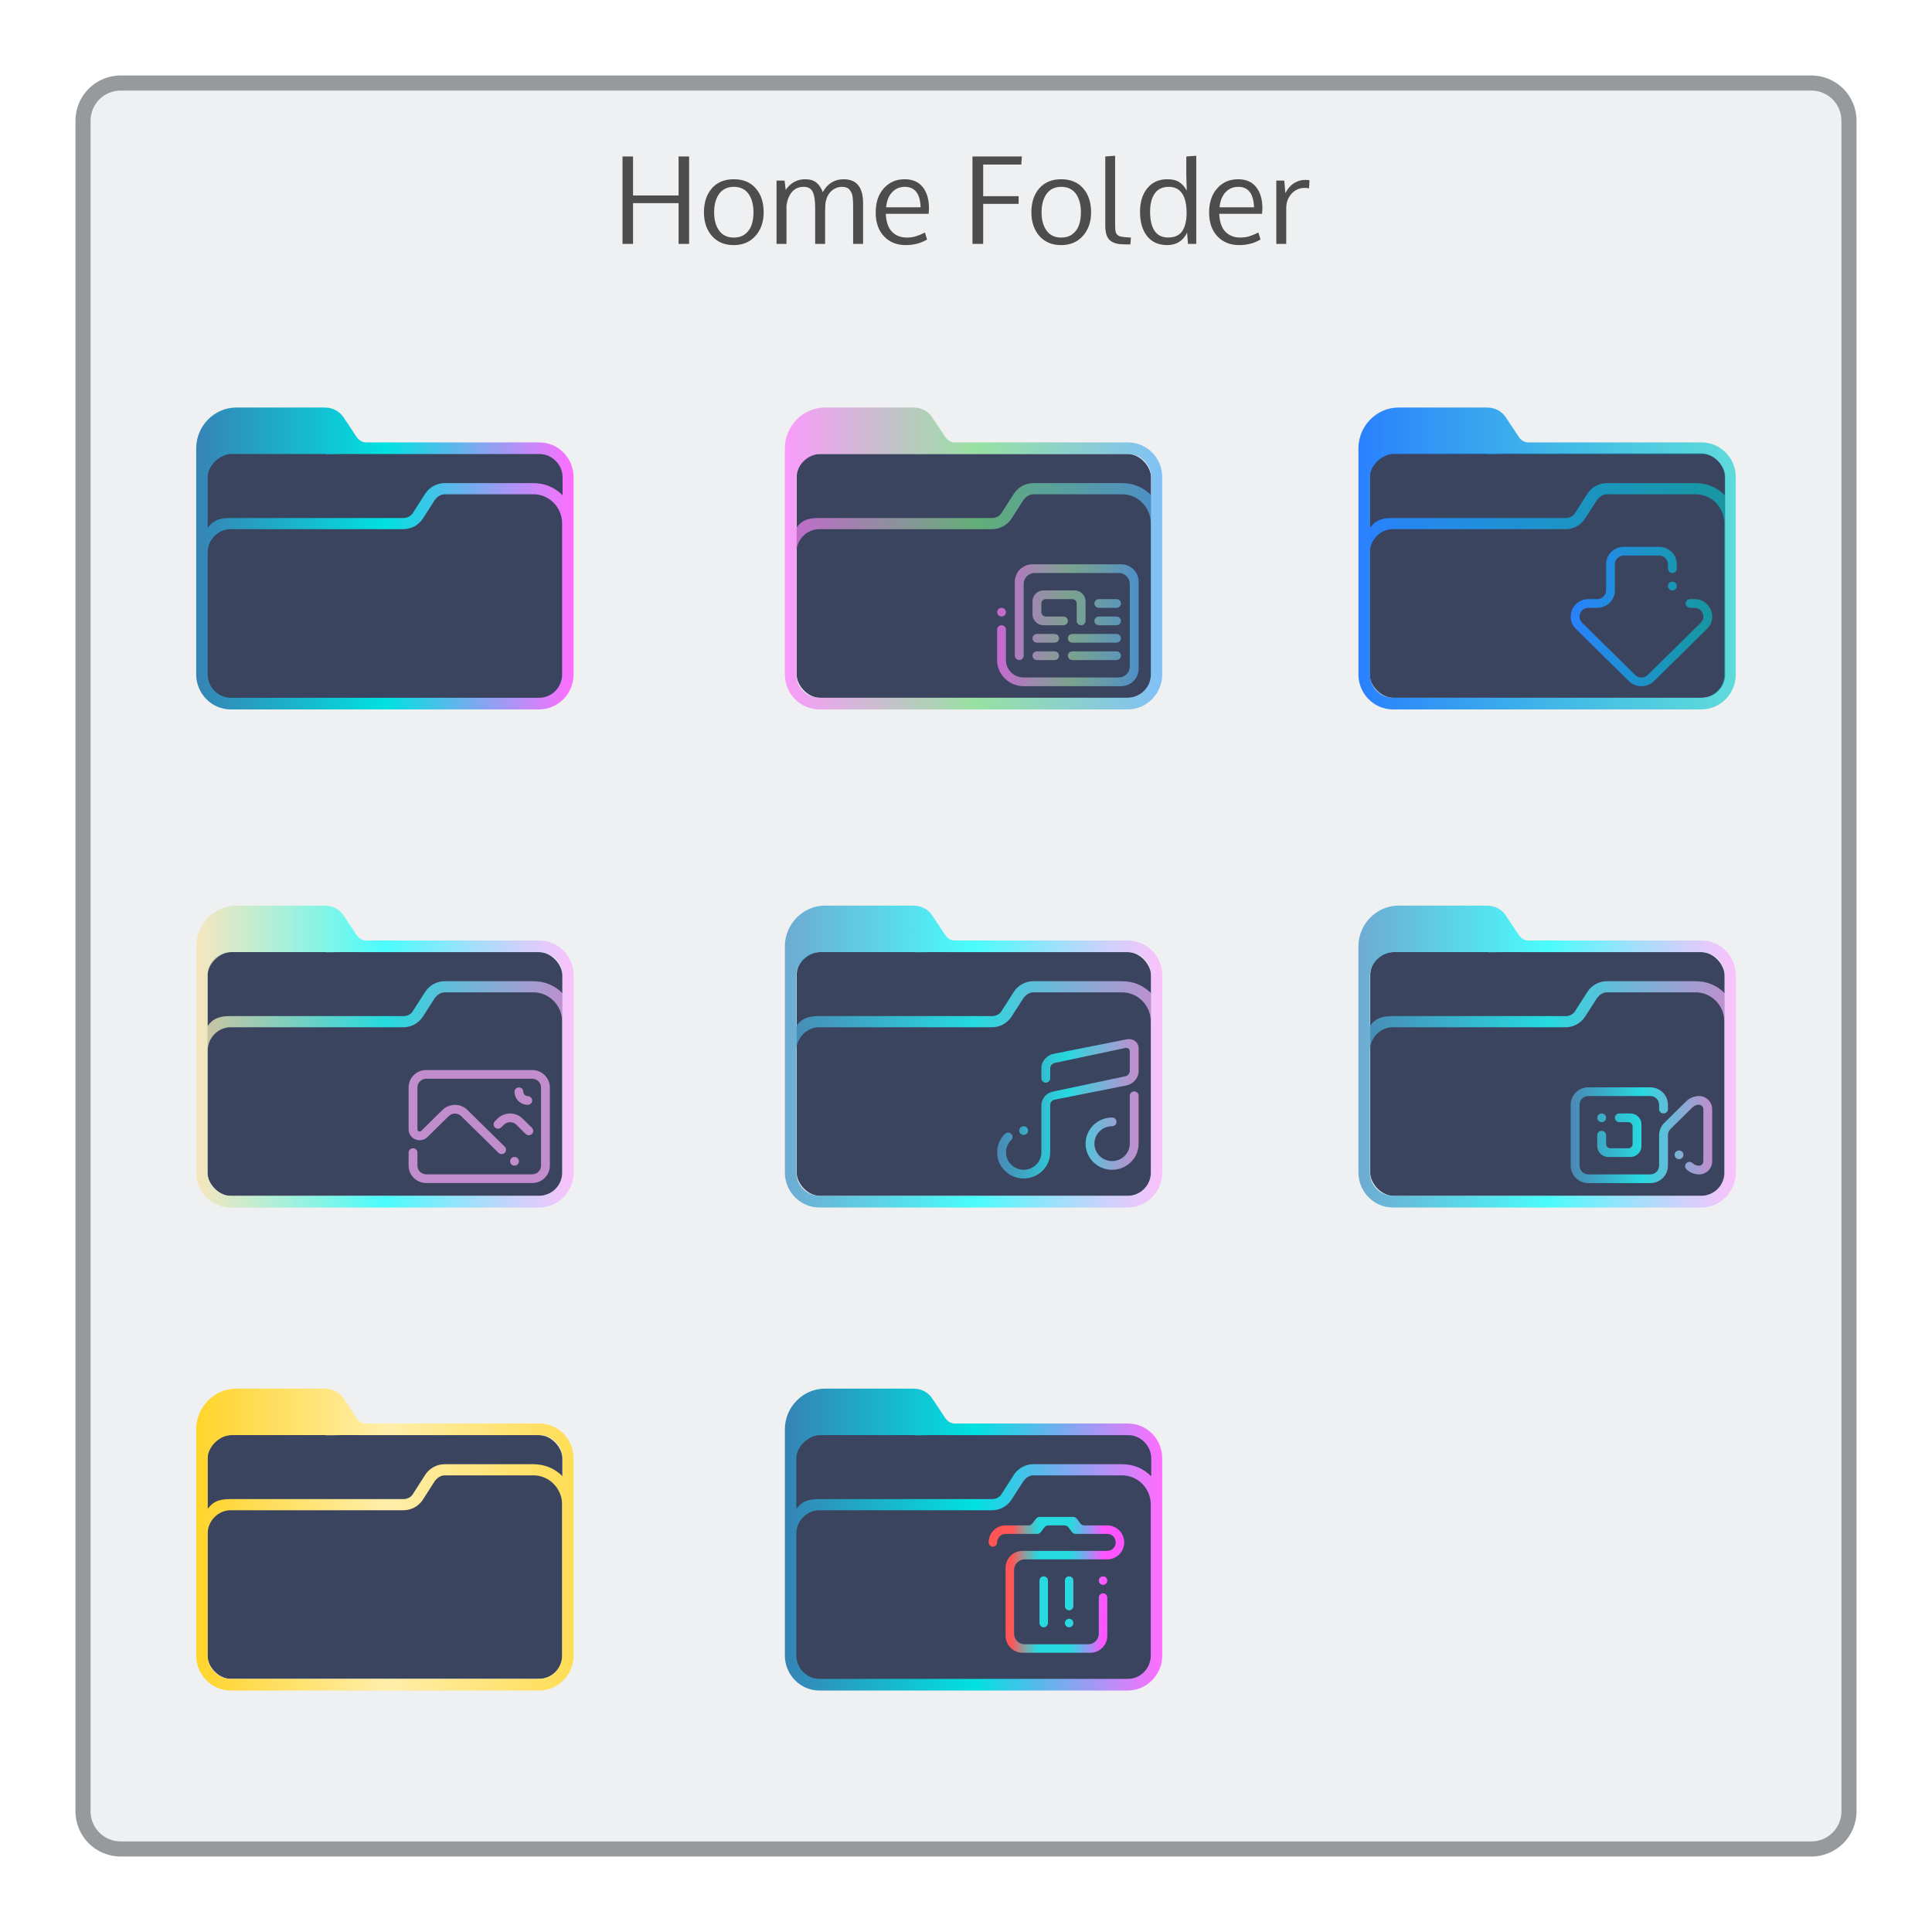 <?xml version="1.0" encoding="UTF-8" standalone="no"?>
<svg
   viewBox="0 0 256 256"
   id="svg2"
   version="1.1"
   inkscape:version="1.2.1 (9c6d41e410, 2022-07-14)"
   sodipodi:docname="org.kde.plasma.folder.svg"
   xmlns:inkscape="http://www.inkscape.org/namespaces/inkscape"
   xmlns:sodipodi="http://sodipodi.sourceforge.net/DTD/sodipodi-0.dtd"
   xmlns:xlink="http://www.w3.org/1999/xlink"
   xmlns="http://www.w3.org/2000/svg"
   xmlns:svg="http://www.w3.org/2000/svg"
   xmlns:rdf="http://www.w3.org/1999/02/22-rdf-syntax-ns#"
   xmlns:cc="http://creativecommons.org/ns#"
   xmlns:dc="http://purl.org/dc/elements/1.1/">
  <sodipodi:namedview
     pagecolor="#ffffff"
     bordercolor="#666666"
     borderopacity="1"
     objecttolerance="10"
     gridtolerance="10"
     guidetolerance="10"
     inkscape:pageopacity="0"
     inkscape:pageshadow="2"
     inkscape:window-width="1920"
     inkscape:window-height="1002"
     id="namedview8"
     showgrid="false"
     inkscape:zoom="1.84375"
     inkscape:cx="133.15254"
     inkscape:cy="151.86441"
     inkscape:window-x="0"
     inkscape:window-y="0"
     inkscape:window-maximized="1"
     inkscape:current-layer="svg2"
     inkscape:pagecheckerboard="0"
     showguides="false"
     inkscape:showpageshadow="2"
     inkscape:deskcolor="#d1d1d1"
     inkscape:lockguides="true" />
  <defs
     id="defs4">
    <style
       id="current-color-scheme"
       type="text/css">
      .ColorScheme-Text {
        color:#4d4d4d;
      }
      .ColorScheme-Background {
        color:#eff0f1;
      }
      .ColorScheme-Highlight {
        color:#3daee9;
      }
      .ColorScheme-ViewText {
        color:#31363b;
      }
      .ColorScheme-ViewBackground {
        color:#fcfcfc;
      }
      .ColorScheme-ViewHover {
        color:#93cee9;
      }
      .ColorScheme-ViewFocus{
        color:#3daee9;
      }
      .ColorScheme-ButtonText {
        color:#31363b;
      }
      .ColorScheme-ButtonBackground {
        color:#eff0f1;
      }
      .ColorScheme-ButtonHover {
        color:#93cee9;
      }
      .ColorScheme-ButtonFocus{
        color:#3daee9;
      }
      </style>
    <linearGradient
       id="linearGradient4172-0">
      <stop
         style="stop-color:#f89406;stop-opacity:1"
         offset="0"
         id="stop4174-4-7" />
      <stop
         style="stop-color:#faa938;stop-opacity:1"
         offset="1"
         id="stop4176-5" />
    </linearGradient>
    <linearGradient
       id="linearGradient4172-8">
      <stop
         style="stop-color:#f2cb40"
         id="stop4174-3" />
      <stop
         offset="1"
         style="stop-color:#f5d76e"
         id="stop4176-9" />
    </linearGradient>
    <linearGradient
       inkscape:collect="always"
       xlink:href="#linearGradient2230"
       id="linearGradient2232"
       x1="384.571"
       y1="515.798"
       x2="448.571"
       y2="515.798"
       gradientUnits="userSpaceOnUse"
       gradientTransform="matrix(0.781,0,0,0.769,-274.446,-322.768)" />
    <linearGradient
       inkscape:collect="always"
       id="linearGradient2230">
      <stop
         style="stop-color:#3683b5;stop-opacity:1"
         offset="0"
         id="stop2226" />
      <stop
         style="stop-color:#00e1e1;stop-opacity:1"
         offset="0.505"
         id="stop2332" />
      <stop
         style="stop-color:#ff6eff;stop-opacity:1"
         offset="1"
         id="stop2228" />
    </linearGradient>
    <linearGradient
       inkscape:collect="always"
       xlink:href="#linearGradient1142"
       id="linearGradient2232-3"
       x1="384.571"
       y1="515.798"
       x2="448.571"
       y2="515.798"
       gradientUnits="userSpaceOnUse"
       gradientTransform="matrix(0.781,0,0,0.769,-196.446,-322.768)" />
    <linearGradient
       inkscape:collect="always"
       id="linearGradient1142">
      <stop
         style="stop-color:#ff78ff;stop-opacity:1"
         offset="0"
         id="stop1136" />
      <stop
         style="stop-color:#74da81;stop-opacity:1"
         offset="0.505"
         id="stop1138" />
      <stop
         style="stop-color:#53adf8;stop-opacity:1"
         offset="1"
         id="stop1140" />
    </linearGradient>
    <linearGradient
       inkscape:collect="always"
       xlink:href="#linearGradient1006"
       id="linearGradient1507"
       gradientUnits="userSpaceOnUse"
       gradientTransform="matrix(0.684,0,0,0.673,-143.207,-267.018)"
       x1="402.771"
       y1="519.798"
       x2="430.2"
       y2="519.798" />
    <linearGradient
       inkscape:collect="always"
       id="linearGradient1006">
      <stop
         style="stop-color:#ff78ff;stop-opacity:1"
         offset="0"
         id="stop1000" />
      <stop
         style="stop-color:#abe9b3;stop-opacity:0.8"
         offset="0.505"
         id="stop1002" />
      <stop
         style="stop-color:#53adf8;stop-opacity:1"
         offset="1"
         id="stop1004" />
    </linearGradient>
    <linearGradient
       inkscape:collect="always"
       xlink:href="#linearGradient1003"
       id="linearGradient2232-35"
       x1="384.571"
       y1="515.798"
       x2="448.571"
       y2="515.798"
       gradientUnits="userSpaceOnUse"
       gradientTransform="matrix(0.781,0,0,0.769,-120.446,-322.768)" />
    <linearGradient
       inkscape:collect="always"
       id="linearGradient1003">
      <stop
         style="stop-color:#2a80ff;stop-opacity:1"
         offset="0"
         id="stop999" />
      <stop
         style="stop-color:#00cccc;stop-opacity:0.6"
         offset="1"
         id="stop1001" />
    </linearGradient>
    <linearGradient
       inkscape:collect="always"
       xlink:href="#linearGradient1003"
       id="linearGradient1090"
       gradientUnits="userSpaceOnUse"
       x1="405.071"
       y1="520.798"
       x2="429.071"
       y2="520.798"
       gradientTransform="matrix(0.781,0,0,0.769,-108.337,-318.921)" />
    <linearGradient
       inkscape:collect="always"
       xlink:href="#linearGradient955"
       id="linearGradient957"
       gradientUnits="userSpaceOnUse"
       x1="384.571"
       y1="515.798"
       x2="448.571"
       y2="515.798"
       gradientTransform="matrix(0.781,0,0,0.769,-274.446,-256.768)" />
    <linearGradient
       inkscape:collect="always"
       id="linearGradient955">
      <stop
         style="stop-color:#fae3b0;stop-opacity:0.8"
         offset="0"
         id="stop949" />
      <stop
         style="stop-color:#20ffff;stop-opacity:0.8"
         offset="0.505"
         id="stop951" />
      <stop
         style="stop-color:#ffaeff;stop-opacity:0.69"
         offset="1"
         id="stop953" />
    </linearGradient>
    <linearGradient
       inkscape:collect="always"
       xlink:href="#linearGradient955"
       id="linearGradient1140"
       gradientUnits="userSpaceOnUse"
       x1="401.866"
       y1="520.798"
       x2="431.462"
       y2="520.798"
       gradientTransform="matrix(0.495,0,0,0.48,-283.991,-301.346)" />
    <linearGradient
       inkscape:collect="always"
       xlink:href="#linearGradient2230-0"
       id="linearGradient2232-6"
       x1="384.571"
       y1="515.798"
       x2="448.571"
       y2="515.798"
       gradientUnits="userSpaceOnUse"
       gradientTransform="matrix(0.781,0,0,0.769,-196.446,-256.768)" />
    <linearGradient
       inkscape:collect="always"
       id="linearGradient2230-0">
      <stop
         style="stop-color:#4e99ca;stop-opacity:0.8"
         offset="0"
         id="stop2226-6" />
      <stop
         style="stop-color:#20ffff;stop-opacity:0.8"
         offset="0.505"
         id="stop2332-2" />
      <stop
         style="stop-color:#ffaeff;stop-opacity:0.69"
         offset="1"
         id="stop2228-6" />
    </linearGradient>
    <linearGradient
       inkscape:collect="always"
       xlink:href="#linearGradient2230-0"
       id="linearGradient1022"
       gradientUnits="userSpaceOnUse"
       gradientTransform="matrix(0.781,0,0,0.769,-183.946,-253.691)"
       x1="404.571"
       y1="520.798"
       x2="428.572"
       y2="520.798" />
    <linearGradient
       inkscape:collect="always"
       xlink:href="#linearGradient2230-0"
       id="linearGradient2232-9"
       x1="384.571"
       y1="515.798"
       x2="448.571"
       y2="515.798"
       gradientUnits="userSpaceOnUse"
       gradientTransform="matrix(0.781,0,0,0.769,-120.446,-256.768)" />
    <linearGradient
       inkscape:collect="always"
       xlink:href="#linearGradient2230-0"
       id="linearGradient1027"
       gradientUnits="userSpaceOnUse"
       gradientTransform="matrix(0.586,0,0,0.577,-26.807,-149.454)"
       x1="400.96"
       y1="519.798"
       x2="432.96"
       y2="519.798" />
    <linearGradient
       inkscape:collect="always"
       xlink:href="#linearGradient2230-9"
       id="linearGradient2232-8"
       x1="384.571"
       y1="515.798"
       x2="448.571"
       y2="515.798"
       gradientUnits="userSpaceOnUse"
       gradientTransform="matrix(0.781,0,0,0.769,-274.446,-192.768)" />
    <linearGradient
       inkscape:collect="always"
       id="linearGradient2230-9">
      <stop
         style="stop-color:#ffd42a;stop-opacity:1"
         offset="0"
         id="stop2226-7" />
      <stop
         style="stop-color:#ffeeaa;stop-opacity:1"
         offset="0.505"
         id="stop2332-3" />
      <stop
         style="stop-color:#ffdd55;stop-opacity:1"
         offset="1"
         id="stop2228-61" />
    </linearGradient>
    <linearGradient
       inkscape:collect="always"
       id="linearGradient1253">
      <stop
         style="stop-color:#ff5555;stop-opacity:1"
         offset="0"
         id="stop1249" />
      <stop
         style="stop-color:#20ffff;stop-opacity:0.8"
         offset="0.291"
         id="stop1067" />
      <stop
         style="stop-color:#20ffff;stop-opacity:0.8"
         offset="0.628"
         id="stop1133" />
      <stop
         style="stop-color:#ff54ff;stop-opacity:1"
         offset="1"
         id="stop1251" />
    </linearGradient>
    <linearGradient
       inkscape:collect="always"
       xlink:href="#linearGradient2230"
       id="linearGradient8130"
       gradientUnits="userSpaceOnUse"
       gradientTransform="matrix(0.781,0,0,0.769,-196.446,-192.768)"
       x1="384.571"
       y1="515.798"
       x2="448.571"
       y2="515.798" />
    <linearGradient
       inkscape:collect="always"
       xlink:href="#linearGradient1253"
       id="linearGradient8749"
       gradientUnits="userSpaceOnUse"
       gradientTransform="matrix(0.346,0,0,0.346,128.923,198.923)"
       x1="15"
       y1="31.729"
       x2="49.789"
       y2="32" />
  </defs>
  <path
     style="fill:currentColor;fill-opacity:0.5;stroke:none"
     d="m 16,10 224,0 c 3.324,0 6,2.676 6,6 l 0,224 c 0,3.324 -2.676,6 -6,6 l -224,0 c -3.324,0 -6,-2.676 -6,-6 L 10,16 c 0,-3.324 2.676,-6 6,-6 z"
     class="ColorScheme-ButtonText"
     id="rect4240" />
  <path
     style="fill:currentColor;fill-opacity:1;stroke:none"
     d="m 16,12 224,0 c 2.216,0 4,1.784 4,4 l 0,224 c 0,2.216 -1.784,4 -4,4 l -224,0 c -2.216,0 -4,-1.784 -4,-4 L 12,16 c 0,-2.216 1.784,-4 4,-4 z"
     class="ColorScheme-Background"
     id="rect4238" />
  <path
     style="fill:currentColor;fill-opacity:1.0;stroke:none"
     class="ColorScheme-Text"
     d="m 147.758,20.639 -1.303,0.096 0,9.18 c 0,0.503 0.059,0.921 0.176,1.254 0.116,0.328 0.296,0.579 0.539,0.754 0.243,0.175 0.519,0.296 0.826,0.365 0.312,0.063 0.698,0.096 1.158,0.096 l 0.627,0 0.07,-0.906 -0.357,-0.023 c -0.227,-0.016 -0.404,-0.028 -0.531,-0.039 -0.127,-0.016 -0.264,-0.038 -0.412,-0.064 -0.143,-0.032 -0.252,-0.067 -0.326,-0.109 -0.069,-0.048 -0.139,-0.107 -0.213,-0.176 -0.074,-0.069 -0.128,-0.156 -0.16,-0.262 -0.026,-0.106 -0.049,-0.228 -0.07,-0.365 -0.016,-0.138 -0.023,-0.304 -0.023,-0.5 l 0,-9.299 z m 10.75,0 -1.316,0.096 0,2.609 0.062,1.912 c -0.127,-0.233 -0.261,-0.43 -0.404,-0.594 -0.138,-0.169 -0.307,-0.326 -0.508,-0.469 -0.201,-0.148 -0.44,-0.26 -0.721,-0.334 -0.28,-0.074 -0.599,-0.109 -0.953,-0.109 -1.111,0 -1.992,0.396 -2.643,1.189 -0.645,0.793 -0.967,1.832 -0.967,3.117 0,1.354 0.311,2.432 0.936,3.23 0.629,0.793 1.523,1.189 2.682,1.189 1.201,0 2.074,-0.548 2.619,-1.643 l 0.119,1.484 1.094,0 0,-11.68 z m -76.02,0.096 0,11.584 1.395,0 0,-5.404 6.031,0 0,5.404 1.396,0 0,-11.584 -1.396,0 0,5.164 -6.031,0 0,-5.164 -1.395,0 z m 46.369,0 0,11.584 1.42,0 0,-5.309 4.697,0 0,-1.016 -4.697,0 0,-4.189 5.047,0 0.078,-1.07 -6.545,0 z m -31.627,3.016 c -1.233,0 -2.201,0.401 -2.904,1.205 -0.698,0.799 -1.049,1.857 -1.049,3.174 0,1.285 0.356,2.333 1.064,3.143 0.709,0.804 1.672,1.205 2.889,1.205 1.19,0 2.146,-0.404 2.871,-1.213 0.725,-0.815 1.088,-1.86 1.088,-3.135 0,-1.317 -0.349,-2.375 -1.047,-3.174 -0.698,-0.804 -1.669,-1.205 -2.912,-1.205 z m 9.465,0 c -1.074,0 -1.935,0.471 -2.586,1.412 l -0.15,-1.238 -1.064,0 0,8.395 1.318,0 0,-5.117 c 0.111,-0.735 0.353,-1.325 0.729,-1.77 0.381,-0.45 0.894,-0.676 1.539,-0.676 0.587,0 0.99,0.221 1.207,0.66 0.217,0.434 0.326,1.163 0.326,2.189 l 0,4.713 1.316,0 0,-4.309 c 0.016,-0.73 0.046,-1.166 0.088,-1.309 0.143,-0.629 0.412,-1.112 0.809,-1.445 0.397,-0.333 0.85,-0.5 1.357,-0.5 0.227,0 0.424,0.035 0.594,0.104 0.175,0.063 0.314,0.165 0.414,0.303 0.106,0.138 0.19,0.277 0.254,0.42 0.064,0.138 0.108,0.319 0.135,0.547 0.026,0.227 0.042,0.421 0.047,0.58 0.011,0.153 0.016,0.357 0.016,0.611 l 0,4.998 1.318,0 0,-5.412 c 0,-2.105 -0.858,-3.156 -2.572,-3.156 -1.217,0 -2.138,0.568 -2.768,1.705 -0.196,-0.534 -0.474,-0.952 -0.834,-1.254 -0.36,-0.302 -0.857,-0.451 -1.492,-0.451 z m 13.164,0 c -1.111,0 -2.027,0.399 -2.746,1.197 -0.719,0.799 -1.078,1.869 -1.078,3.213 0,1.328 0.366,2.381 1.102,3.158 0.735,0.772 1.693,1.158 2.873,1.158 1.058,0 2.002,-0.246 2.832,-0.738 l -0.277,-0.928 c -0.444,0.222 -0.845,0.389 -1.205,0.5 -0.36,0.111 -0.76,0.166 -1.199,0.166 -0.809,0 -1.464,-0.256 -1.967,-0.77 -0.503,-0.518 -0.776,-1.31 -0.818,-2.379 l 5.674,0 0.047,-0.668 c 0,-1.227 -0.277,-2.183 -0.832,-2.871 -0.55,-0.693 -1.352,-1.039 -2.404,-1.039 z m 20.756,0 c -1.232,0 -2.201,0.401 -2.904,1.205 -0.698,0.799 -1.047,1.857 -1.047,3.174 0,1.285 0.356,2.333 1.064,3.143 0.709,0.804 1.67,1.205 2.887,1.205 1.19,0 2.148,-0.404 2.873,-1.213 0.725,-0.815 1.088,-1.86 1.088,-3.135 0,-1.317 -0.351,-2.375 -1.049,-3.174 -0.698,-0.804 -1.669,-1.205 -2.912,-1.205 z m 23.424,0 c -1.111,0 -2.027,0.399 -2.746,1.197 -0.719,0.799 -1.078,1.869 -1.078,3.213 0,1.328 0.366,2.381 1.102,3.158 0.735,0.772 1.693,1.158 2.873,1.158 1.058,0 2.002,-0.246 2.832,-0.738 l -0.277,-0.928 c -0.444,0.222 -0.845,0.389 -1.205,0.5 -0.36,0.111 -0.76,0.166 -1.199,0.166 -0.809,0 -1.464,-0.256 -1.967,-0.77 -0.503,-0.518 -0.776,-1.31 -0.818,-2.379 l 5.674,0 0.047,-0.668 c 0,-1.227 -0.277,-2.183 -0.832,-2.871 -0.55,-0.693 -1.352,-1.039 -2.404,-1.039 z m 8.887,0.086 c -0.508,0 -0.993,0.144 -1.453,0.43 -0.455,0.28 -0.841,0.721 -1.158,1.324 l -0.143,-1.666 -1.055,0 0,8.395 1.316,0 0,-4.752 c 0,-0.746 0.234,-1.378 0.699,-1.896 0.471,-0.518 1.066,-0.777 1.785,-0.777 0.148,0 0.327,0.02 0.539,0.062 l 0.057,-1.078 c -0.153,-0.026 -0.35,-0.041 -0.588,-0.041 z m -75.695,0.92 c 0.862,0 1.512,0.311 1.951,0.93 0.439,0.614 0.658,1.433 0.658,2.459 0,0.656 -0.09,1.231 -0.27,1.723 -0.18,0.487 -0.471,0.878 -0.873,1.174 -0.397,0.291 -0.885,0.436 -1.467,0.436 -0.846,10e-7 -1.493,-0.306 -1.938,-0.92 -0.444,-0.614 -0.666,-1.42 -0.666,-2.42 0,-1.021 0.222,-1.838 0.666,-2.451 0.444,-0.619 1.091,-0.93 1.938,-0.93 z m 22.66,0 c 1.333,0 2.032,0.906 2.096,2.715 l -4.57,0 c 0.074,-0.836 0.333,-1.498 0.777,-1.984 0.45,-0.487 1.015,-0.73 1.697,-0.73 z m 20.725,0 c 0.862,0 1.514,0.311 1.953,0.93 0.439,0.614 0.658,1.433 0.658,2.459 0,0.656 -0.09,1.231 -0.27,1.723 -0.18,0.487 -0.471,0.878 -0.873,1.174 -0.397,0.291 -0.887,0.436 -1.469,0.436 -0.846,10e-7 -1.491,-0.306 -1.936,-0.92 -0.444,-0.614 -0.666,-1.42 -0.666,-2.42 0,-1.021 0.222,-1.838 0.666,-2.451 0.444,-0.619 1.089,-0.93 1.936,-0.93 z m 14.244,0 c 0.783,0 1.373,0.291 1.77,0.873 0.402,0.582 0.602,1.443 0.602,2.58 -0.005,1.042 -0.197,1.846 -0.578,2.412 -0.381,0.566 -1.003,0.848 -1.865,0.848 -0.82,0 -1.425,-0.301 -1.816,-0.904 -0.386,-0.603 -0.58,-1.43 -0.58,-2.482 10e-6,-1.058 0.207,-1.877 0.619,-2.453 0.413,-0.582 1.03,-0.873 1.85,-0.873 z m 9.211,0 c 1.333,0 2.032,0.906 2.096,2.715 l -4.57,0 c 0.074,-0.836 0.333,-1.498 0.777,-1.984 0.45,-0.487 1.015,-0.73 1.697,-0.73 z"
     id="path4427" />
  <rect
     style="fill:#3b445f;fill-opacity:1;stroke:none;stroke-width:0.994"
     id="center-3"
     width="47.736"
     height="32.846"
     x="27.094"
     y="59.923"
     ry="3.128"
     rx="3.182" />
  <path
     d="m 71.443,58.623 h -22.912 c -0.506,0 -0.949,-0.257 -1.266,-0.706 L 45.557,55.349 C 44.987,54.45 44.038,54 43.025,54 H 31.316 C 28.405,54 26,56.44 26,59.393 V 89.377 C 26,91.881 28.026,94 30.557,94 h 19.684 v 0 0 0 0 0 0 0 h 1.519 v 0 0 0 0 0 0 0 0 0 H 71.443 C 73.911,94 76,91.945 76,89.377 V 63.245 c 0,-2.568 -2.025,-4.622 -4.557,-4.622 z M 51.759,94 v 0 h -1.519 v 0 0 z m 22.722,-4.623 c 0,1.669 -1.329,3.082 -3.038,3.082 H 30.557 c -1.645,0 -3.038,-1.413 -3.038,-3.082 l -4.5e-4,-10.337 v -5.843 c 0,-1.669 1.392,-3.082 3.038,-3.082 h 22.912 c 1.013,0 1.962,-0.514 2.531,-1.349 l 1.645,-2.568 c 0.317,-0.385 0.759,-0.706 1.266,-0.706 h 11.772 c 2.089,0 3.798,1.734 3.798,3.853 v 8.411 z M 70.683,64.016 h -11.772 c -1.013,0 -1.962,0.514 -2.531,1.349 l -1.645,2.568 c -0.253,0.45 -0.759,0.706 -1.266,0.706 H 30.557 c -1.139,0 -2.214,0.131 -3.038,1.31 v -6.718 c 0,-1.538 1.606,-3.077 3.169,-3.077 h 12.5 l 0.034,0.036 2.31,-0.036 3.063,0.01 h 22.912 c 1.645,0 3.038,1.413 3.038,3.082 v 2.375 c -1.012,-1.027 -2.341,-1.605 -3.86,-1.605 z"
     id="path64"
     sodipodi:nodetypes="csccsssssccccccccccccccccccsssccccccccccssccsssccssscccsccscccccccssscc"
     style="fill:url(#linearGradient2232);fill-opacity:1;stroke-width:0.114" />
  <rect
     style="fill:#3b445f;fill-opacity:1;stroke:none;stroke-width:0.977"
     id="center-3-6"
     width="46.953"
     height="32.308"
     x="105.563"
     y="60.154"
     ry="3.077"
     rx="3.13" />
  <path
     d="m 149.443,58.623 h -22.912 c -0.506,0 -0.949,-0.257 -1.266,-0.706 l -1.709,-2.568 C 122.987,54.45 122.038,54 121.025,54 H 109.316 C 106.405,54 104,56.44 104,59.393 V 89.377 C 104,91.881 106.026,94 108.557,94 h 19.684 v 0 0 0 0 0 0 0 h 1.519 v 0 0 0 0 0 0 0 0 0 h 19.684 C 151.911,94 154,91.945 154,89.377 V 63.245 c 0,-2.568 -2.025,-4.622 -4.557,-4.622 z M 129.759,94 v 0 h -1.519 v 0 0 z m 22.722,-4.623 c 0,1.669 -1.329,3.082 -3.038,3.082 h -40.886 c -1.645,0 -3.038,-1.413 -3.038,-3.082 l -4.5e-4,-10.337 v -5.843 c 0,-1.669 1.392,-3.082 3.038,-3.082 h 22.912 c 1.013,0 1.962,-0.514 2.531,-1.349 l 1.645,-2.568 c 0.317,-0.385 0.759,-0.706 1.266,-0.706 h 11.772 c 2.089,0 3.798,1.734 3.798,3.853 v 8.411 z m -3.798,-25.361 h -11.772 c -1.013,0 -1.962,0.514 -2.531,1.349 l -1.645,2.568 c -0.253,0.45 -0.759,0.706 -1.266,0.706 h -22.911 c -1.139,0 -2.214,0.131 -3.038,1.31 v -6.718 c 0,-1.538 1.606,-3.077 3.169,-3.077 h 12.5 l 0.034,0.036 2.31,-0.036 3.063,0.01 h 22.912 c 1.645,0 3.038,1.413 3.038,3.082 v 2.375 c -1.012,-1.027 -2.341,-1.605 -3.86,-1.605 z"
     id="path64-7"
     sodipodi:nodetypes="csccsssssccccccccccccccccccsssccccccccccssccsssccssscccsccscccccccssscc"
     style="opacity:0.705;fill:url(#linearGradient2232-3);fill-opacity:1;stroke-width:0.114" />
  <path
     d="m 147.945,80.538 h -2.344 c -0.323,0 -0.585,-0.258 -0.585,-0.576 0,-0.319 0.262,-0.577 0.585,-0.577 h 2.344 c 0.324,0 0.586,0.258 0.586,0.577 0,0.318 -0.262,0.576 -0.586,0.576 z m 0,2.308 h -2.344 c -0.323,0 -0.585,-0.258 -0.585,-0.577 0,-0.319 0.262,-0.577 0.585,-0.577 h 2.344 c 0.324,0 0.586,0.258 0.586,0.577 0,0.319 -0.262,0.577 -0.586,0.577 z m -5.859,3.462 h 5.859 c 0.324,0 0.586,0.258 0.586,0.577 0,0.319 -0.262,0.577 -0.586,0.577 h -5.859 c -0.323,0 -0.586,-0.258 -0.586,-0.577 0,-0.319 0.263,-0.577 0.586,-0.577 z m 0,-2.307 h 5.859 c 0.324,0 0.586,0.258 0.586,0.576 0,0.319 -0.262,0.577 -0.586,0.577 h -5.859 c -0.323,0 -0.586,-0.258 -0.586,-0.577 0,-0.318 0.263,-0.576 0.586,-0.576 z m -5.273,-4.327 c 0,-0.797 0.656,-1.442 1.465,-1.442 h 4.101 c 0.809,0 1.465,0.646 1.465,1.442 v 0.865 1.731 c 0,0.319 -0.262,0.577 -0.586,0.577 -0.324,0 -0.586,-0.258 -0.586,-0.577 v -1.731 -0.576 c 0,-0.319 -0.262,-0.577 -0.586,-0.577 h -3.516 c -0.324,0 -0.586,0.258 -0.586,0.577 v 1.153 c 0,0.319 0.262,0.577 0.586,0.577 h 2.344 c 0.323,0 0.585,0.258 0.585,0.577 0,0.319 -0.262,0.577 -0.585,0.577 h -2.637 c -0.809,0 -1.465,-0.645 -1.465,-1.442 z m 0.585,6.635 h 2.344 c 0.324,0 0.586,0.258 0.586,0.577 0,0.319 -0.262,0.577 -0.586,0.577 h -2.344 c -0.323,0 -0.585,-0.258 -0.585,-0.577 -4e-5,-0.319 0.262,-0.577 0.585,-0.577 z m 0,-2.307 h 2.344 c 0.324,0 0.586,0.258 0.586,0.576 0,0.319 -0.262,0.577 -0.586,0.577 h -2.344 c -0.323,0 -0.585,-0.258 -0.585,-0.577 -4e-5,-0.318 0.262,-0.576 0.585,-0.576 z m 11.133,6.923 h -10.547 -1.171 -1.172 c -1.942,0 -3.516,-1.55 -3.516,-3.461 v -4.039 c 0,-0.319 0.262,-0.577 0.586,-0.577 0.323,0 0.585,0.258 0.585,0.577 v 0.577 0.576 2.885 c 0,1.274 1.05,2.307 2.344,2.307 h 1.465 2.051 9.082 c 0.809,0 1.465,-0.646 1.465,-1.442 V 77.366 c 0,-0.797 -0.655,-1.442 -1.465,-1.442 h -11.133 c -0.809,0 -1.465,0.645 -1.465,1.442 v 3.749 0.577 5.192 c 0,0.319 -0.262,0.577 -0.586,0.577 -0.324,0 -0.586,-0.258 -0.586,-0.577 v -3.461 -1.702 -1.183 -0.288 -3.173 c -5e-5,-1.274 1.05,-2.307 2.344,-2.307 h 11.719 c 1.295,0 2.344,1.033 2.344,2.307 v 11.538 c 0,1.275 -1.049,2.308 -2.344,2.308 z M 132.711,81.692 c -0.324,0 -0.586,-0.258 -0.586,-0.577 0,-0.318 0.262,-0.577 0.586,-0.577 0.323,0 0.585,0.259 0.585,0.577 0,0.319 -0.262,0.577 -0.585,0.577 z"
     id="path2-3-7-5"
     style="opacity:0.708;fill:url(#linearGradient1507);fill-opacity:1;stroke-width:0.036" />
  <rect
     style="fill:#3b445f;fill-opacity:1;stroke:none;stroke-width:0.98"
     id="center-3-62"
     width="47.109"
     height="32.385"
     x="181.485"
     y="60.077"
     ry="3.084"
     rx="3.141" />
  <path
     d="m 225.443,58.623 h -22.912 c -0.506,0 -0.949,-0.257 -1.266,-0.706 l -1.709,-2.568 C 198.987,54.45 198.038,54 197.025,54 H 185.316 C 182.405,54 180,56.44 180,59.393 V 89.377 C 180,91.881 182.026,94 184.557,94 h 19.684 v 0 0 0 0 0 0 0 h 1.519 v 0 0 0 0 0 0 0 0 0 h 19.684 C 227.911,94 230,91.945 230,89.377 V 63.245 c 0,-2.568 -2.025,-4.622 -4.557,-4.622 z M 205.759,94 v 0 h -1.519 v 0 0 z m 22.722,-4.623 c 0,1.669 -1.329,3.082 -3.038,3.082 h -40.886 c -1.645,0 -3.038,-1.413 -3.038,-3.082 l -4.5e-4,-10.337 v -5.843 c 0,-1.669 1.392,-3.082 3.038,-3.082 h 22.912 c 1.013,0 1.962,-0.514 2.531,-1.349 l 1.645,-2.568 c 0.317,-0.385 0.759,-0.706 1.266,-0.706 h 11.772 c 2.089,0 3.798,1.734 3.798,3.853 v 8.411 z m -3.798,-25.361 h -11.772 c -1.013,0 -1.962,0.514 -2.531,1.349 l -1.645,2.568 c -0.253,0.45 -0.759,0.706 -1.266,0.706 h -22.911 c -1.139,0 -2.214,0.131 -3.038,1.31 v -6.718 c 0,-1.538 1.606,-3.077 3.169,-3.077 h 12.5 l 0.034,0.036 2.31,-0.036 3.063,0.01 h 22.912 c 1.645,0 3.038,1.413 3.038,3.082 v 2.375 c -1.012,-1.027 -2.341,-1.605 -3.86,-1.605 z"
     id="path64-9"
     sodipodi:nodetypes="csccsssssccccccccccccccccccsssccccccccccssccsssccssscccsccscccccccssscc"
     style="fill:url(#linearGradient2232-35);fill-opacity:1;stroke-width:0.114" />
  <path
     fill-rule="evenodd"
     clip-rule="evenodd"
     d="m 221.014,77.654 c 0,-0.319 0.262,-0.577 0.586,-0.577 0.323,0 0.586,0.258 0.586,0.577 0,0.319 -0.262,0.577 -0.586,0.577 -0.323,0 -0.586,-0.258 -0.586,-0.577 z m 5.183,5.67 -7.041,6.935 c -0.457,0.451 -1.057,0.664 -1.657,0.664 -0.6,0 -1.199,-0.213 -1.657,-0.664 l -7.041,-6.935 c -0.49,-0.483 -0.709,-1.125 -0.674,-1.757 v 0.125 c 0,-1.274 1.049,-2.308 2.343,-2.308 h 1.171 c 0.647,0 1.171,-0.517 1.171,-1.154 v -3.462 c 0,-1.274 1.049,-2.308 2.343,-2.308 h 4.686 c 1.294,0 2.343,1.033 2.343,2.308 v 0.577 c 0,0.319 -0.262,0.577 -0.586,0.577 -0.323,0 -0.586,-0.258 -0.586,-0.577 v -0.577 c 0,-0.637 -0.524,-1.154 -1.171,-1.154 h -4.686 c -0.647,0 -1.171,0.517 -1.171,1.154 v 3.462 c 0,1.274 -1.049,2.308 -2.343,2.308 h -1.171 c -0.647,0 -1.171,0.517 -1.171,1.154 0,0 -0.005,0.002 -0.012,0.005 7.8e-4,0.294 0.115,0.587 0.343,0.811 l 7.041,6.935 c 0.458,0.451 1.199,0.451 1.657,0 l 7.041,-6.935 c 0.228,-0.224 0.342,-0.518 0.343,-0.812 -0.007,-0.002 -0.012,-0.004 -0.012,-0.004 0,-0.637 -0.524,-1.154 -1.171,-1.154 h -0.586 c -0.323,0 -0.586,-0.258 -0.586,-0.577 0,-0.319 0.262,-0.577 0.586,-0.577 h 0.586 c 1.294,0 2.343,1.033 2.343,2.308 v -0.125 c 0.035,0.632 -0.184,1.274 -0.674,1.757 z"
     id="path2-7"
     style="fill:url(#linearGradient1090);fill-opacity:1;stroke-width:0.036" />
  <rect
     style="fill:#3b445f;fill-opacity:1;stroke:none;stroke-width:0.978"
     id="center-3-0"
     width="47.031"
     height="32.308"
     x="27.484"
     y="126.154"
     ry="3.077"
     rx="3.135" />
  <path
     d="m 71.443,124.623 h -22.912 c -0.506,0 -0.949,-0.257 -1.266,-0.706 l -1.709,-2.568 C 44.987,120.45 44.038,120 43.025,120 H 31.316 C 28.405,120 26,122.44 26,125.393 v 29.984 C 26,157.881 28.026,160 30.557,160 h 19.684 v 0 0 0 0 0 0 0 h 1.519 v 0 0 0 0 0 0 0 0 0 H 71.443 C 73.911,160 76,157.945 76,155.377 v -26.132 c 0,-2.568 -2.025,-4.622 -4.557,-4.622 z M 51.759,160 v 0 h -1.519 v 0 0 z m 22.722,-4.623 c 0,1.669 -1.329,3.082 -3.038,3.082 H 30.557 c -1.645,0 -3.038,-1.413 -3.038,-3.082 l -4.5e-4,-10.337 v -5.843 c 0,-1.669 1.392,-3.082 3.038,-3.082 h 22.912 c 1.013,0 1.962,-0.514 2.531,-1.349 l 1.645,-2.568 c 0.317,-0.385 0.759,-0.706 1.266,-0.706 h 11.772 c 2.089,0 3.798,1.734 3.798,3.853 v 8.411 z M 70.683,130.016 h -11.772 c -1.013,0 -1.962,0.514 -2.531,1.349 l -1.645,2.568 c -0.253,0.45 -0.759,0.706 -1.266,0.706 H 30.557 c -1.139,0 -2.214,0.131 -3.038,1.31 v -6.718 c 0,-1.538 1.606,-3.077 3.169,-3.077 h 12.5 l 0.034,0.036 2.31,-0.036 3.063,0.01 h 22.912 c 1.645,0 3.038,1.413 3.038,3.082 v 2.375 c -1.012,-1.027 -2.341,-1.605 -3.86,-1.605 z"
     id="path64-93"
     sodipodi:nodetypes="csccsssssccccccccccccccccccsssccccccccccssccsssccssscccsccscccccccssscc"
     style="fill:url(#linearGradient957);fill-opacity:1;stroke-width:0.114" />
  <path
     d="m 69.932,146.393 c -0.969,0 -1.755,-0.773 -1.755,-1.727 0,-0.318 0.262,-0.576 0.585,-0.576 0.323,0 0.584,0.258 0.584,0.576 0,0.317 0.262,0.576 0.585,0.576 0.323,0 0.584,0.258 0.584,0.576 0,0.318 -0.261,0.576 -0.584,0.576 z m -1.17,7.485 c 0,0.318 -0.262,0.576 -0.585,0.576 -0.322,0 -0.585,-0.258 -0.585,-0.576 0,-0.318 0.262,-0.575 0.585,-0.575 0.323,0 0.585,0.257 0.585,0.575 z m -1.996,-4.844 -0.364,0.357 c -0.228,0.225 -0.598,0.225 -0.827,0 -0.228,-0.225 -0.228,-0.59 0,-0.814 l 0.364,-0.358 c 0.914,-0.899 2.394,-0.899 3.308,0 l 1.24,1.222 c 0.229,0.224 0.229,0.589 0,0.814 -0.228,0.224 -0.599,0.224 -0.827,0 l -1.24,-1.221 c -0.456,-0.45 -1.198,-0.45 -1.654,-4e-5 z m 3.751,7.723 H 56.482 c -1.292,0 -2.339,-1.031 -2.339,-2.303 v -1.728 c 0,-0.318 0.262,-0.575 0.585,-0.575 0.322,0 0.584,0.257 0.584,0.575 v 1.728 c 0,0.635 0.523,1.151 1.17,1.151 h 14.035 c 0.646,0 1.17,-0.516 1.17,-1.151 v -10.365 c 0,-0.636 -0.523,-1.152 -1.17,-1.152 H 56.482 c -0.646,0 -1.17,0.515 -1.17,1.152 v 5.56 c 0,0.159 0.131,0.288 0.292,0.288 0.075,0 0.141,-0.028 0.194,-0.074 l 2.831,-2.787 c 0.913,-0.899 2.394,-0.899 3.308,0 l 4.924,4.848 c 0.118,0.105 0.193,0.256 0.193,0.425 0,0.317 -0.262,0.575 -0.584,0.575 -0.178,0 -0.335,-0.079 -0.442,-0.202 l -0.005,0.005 -4.912,-4.836 c -0.456,-0.449 -1.198,-0.449 -1.654,0 l -2.835,2.791 c -0.264,0.251 -0.621,0.408 -1.017,0.408 -0.807,1e-5 -1.462,-0.644 -1.462,-1.439 v -5.56 c 0,-1.272 1.047,-2.303 2.339,-2.303 h 14.035 c 1.292,0 2.339,1.031 2.339,2.303 v 10.365 c 0,1.272 -1.047,2.303 -2.339,2.303 z"
     id="path2-36-7"
     style="fill:url(#linearGradient1140);fill-opacity:1;stroke:url(#linearGradient1140);stroke-width:0.036" />
  <rect
     style="fill:#3b445f;fill-opacity:1;stroke:none;stroke-width:0.977"
     id="center-3-1"
     width="46.953"
     height="32.308"
     x="105.563"
     y="126.154"
     ry="3.077"
     rx="3.13" />
  <path
     d="m 149.443,124.623 h -22.912 c -0.506,0 -0.949,-0.257 -1.266,-0.706 l -1.709,-2.568 C 122.987,120.45 122.038,120 121.025,120 H 109.316 C 106.405,120 104,122.44 104,125.393 v 29.984 c 0,2.504 2.026,4.623 4.557,4.623 h 19.684 v 0 0 0 0 0 0 0 h 1.519 v 0 0 0 0 0 0 0 0 0 h 19.684 C 151.911,160 154,157.945 154,155.377 V 129.245 c 0,-2.568 -2.025,-4.622 -4.557,-4.622 z M 129.759,160 v 0 h -1.519 v 0 0 z m 22.722,-4.623 c 0,1.669 -1.329,3.082 -3.038,3.082 h -40.886 c -1.645,0 -3.038,-1.413 -3.038,-3.082 l -4.5e-4,-10.337 v -5.843 c 0,-1.669 1.392,-3.082 3.038,-3.082 h 22.912 c 1.013,0 1.962,-0.514 2.531,-1.349 l 1.645,-2.568 c 0.317,-0.385 0.759,-0.706 1.266,-0.706 h 11.772 c 2.089,0 3.798,1.734 3.798,3.853 v 8.411 z m -3.798,-25.361 h -11.772 c -1.013,0 -1.962,0.514 -2.531,1.349 l -1.645,2.568 c -0.253,0.45 -0.759,0.706 -1.266,0.706 h -22.911 c -1.139,0 -2.214,0.131 -3.038,1.31 v -6.718 c 0,-1.538 1.606,-3.077 3.169,-3.077 h 12.5 l 0.034,0.036 2.31,-0.036 3.063,0.01 h 22.912 c 1.645,0 3.038,1.413 3.038,3.082 v 2.375 c -1.012,-1.027 -2.341,-1.605 -3.86,-1.605 z"
     id="path64-8"
     sodipodi:nodetypes="csccsssssccccccccccccccccccsssccccccccccssccsssccssscccsccscccccccssscc"
     style="fill:url(#linearGradient2232-6);fill-opacity:1;stroke-width:0.114" />
  <path
     d="m 147.359,155 c -1.942,0 -3.515,-1.549 -3.515,-3.461 0,-1.912 1.574,-3.462 3.515,-3.462 0.324,0 0.587,0.258 0.587,0.576 0,0.319 -0.263,0.578 -0.587,0.578 -1.294,0 -2.344,1.033 -2.344,2.308 0,1.274 1.05,2.307 2.344,2.307 1.295,0 2.344,-1.033 2.344,-2.307 v -2.574 -1.176 -2.597 c 0,-0.318 0.262,-0.577 0.586,-0.577 0.324,0 0.586,0.259 0.586,0.577 v 6.347 c 0,1.912 -1.574,3.461 -3.516,3.461 z m 1.905,-11.175 -9.525,1.888 c -0.334,0.069 -0.582,0.357 -0.582,0.705 v 6.275 c 0,1.912 -1.574,3.461 -3.516,3.461 -1.942,0 -3.516,-1.549 -3.516,-3.461 0,-0.956 0.394,-1.821 1.03,-2.447 l 0.002,0.002 c 0.106,-0.105 0.253,-0.169 0.414,-0.169 0.324,0 0.587,0.259 0.587,0.577 0,0.166 -0.073,0.316 -0.189,0.421 -0.415,0.416 -0.672,0.986 -0.672,1.616 0,1.274 1.05,2.307 2.344,2.307 1.294,0 2.344,-1.033 2.344,-2.307 v -2.575 -0.887 -2.75 c 0,-0.909 0.656,-1.667 1.529,-1.838 l 7.8e-4,-7.7e-4 0.195,-0.041 c 0.011,-0.002 0.021,-0.002 0.033,-0.004 l 9.375,-1.983 c 0.324,-0.07 0.586,-0.385 0.586,-0.704 v -2.596 c 0,-0.319 -0.262,-0.52 -0.586,-0.451 l -9.375,1.984 c -0.324,0.069 -0.586,0.384 -0.586,0.703 v 1.334 c 0,0.318 -0.263,0.577 -0.587,0.577 -0.324,0 -0.585,-0.259 -0.585,-0.577 v -1.399 c 0,-0.842 0.721,-1.667 1.611,-1.844 l 9.668,-1.916 c 0.889,-0.176 1.611,0.363 1.611,1.206 v 3.049 c 0,0.843 -0.722,1.668 -1.611,1.844 z m -13.623,6.56 c -0.324,0 -0.586,-0.259 -0.586,-0.577 0,-0.319 0.263,-0.577 0.586,-0.577 0.324,0 0.586,0.258 0.586,0.577 0,0.319 -0.262,0.577 -0.586,0.577 z"
     id="path2-7-7"
     style="fill:url(#linearGradient1022);fill-opacity:1;stroke-width:0.036" />
  <rect
     style="fill:#3b445f;fill-opacity:1;stroke:none;stroke-width:0.977"
     id="center-3-5"
     width="46.953"
     height="32.308"
     x="181.562"
     y="126.154"
     ry="3.077"
     rx="3.13" />
  <path
     d="m 225.443,124.623 h -22.912 c -0.506,0 -0.949,-0.257 -1.266,-0.706 l -1.709,-2.568 C 198.987,120.45 198.038,120 197.025,120 H 185.316 C 182.405,120 180,122.44 180,125.393 v 29.984 c 0,2.504 2.026,4.623 4.557,4.623 h 19.684 v 0 0 0 0 0 0 0 h 1.519 v 0 0 0 0 0 0 0 0 0 h 19.684 C 227.911,160 230,157.945 230,155.377 V 129.245 c 0,-2.568 -2.025,-4.622 -4.557,-4.622 z M 205.759,160 v 0 h -1.519 v 0 0 z m 22.722,-4.623 c 0,1.669 -1.329,3.082 -3.038,3.082 h -40.886 c -1.645,0 -3.038,-1.413 -3.038,-3.082 l -4.5e-4,-10.337 v -5.843 c 0,-1.669 1.392,-3.082 3.038,-3.082 h 22.912 c 1.013,0 1.962,-0.514 2.531,-1.349 l 1.645,-2.568 c 0.317,-0.385 0.759,-0.706 1.266,-0.706 h 11.772 c 2.089,0 3.798,1.734 3.798,3.853 v 8.411 z m -3.798,-25.361 h -11.772 c -1.013,0 -1.962,0.514 -2.531,1.349 l -1.645,2.568 c -0.253,0.45 -0.759,0.706 -1.266,0.706 h -22.911 c -1.139,0 -2.214,0.131 -3.038,1.31 v -6.718 c 0,-1.538 1.606,-3.077 3.169,-3.077 h 12.5 l 0.034,0.036 2.31,-0.036 3.063,0.01 h 22.912 c 1.645,0 3.038,1.413 3.038,3.082 v 2.375 c -1.012,-1.027 -2.341,-1.605 -3.86,-1.605 z"
     id="path64-92"
     sodipodi:nodetypes="csccsssssccccccccccccccccccsssccccccccccssccsssccssscccsccscccccccssscc"
     style="fill:url(#linearGradient2232-9);fill-opacity:1;stroke-width:0.114" />
  <path
     d="m 212.226,148.692 c -0.324,0 -0.586,-0.258 -0.586,-0.577 0,-0.319 0.262,-0.577 0.586,-0.577 0.324,0 0.586,0.258 0.586,0.577 0,0.319 -0.262,0.577 -0.586,0.577 z m 3.516,0 h -1.172 c -0.324,0 -0.586,-0.258 -0.586,-0.577 0,-0.319 0.262,-0.577 0.586,-0.577 h 1.465 c 0.809,0 1.465,0.646 1.465,1.442 v 2.885 c 0,0.797 -0.656,1.442 -1.465,1.442 h -2.93 c -0.809,0 -1.465,-0.646 -1.465,-1.442 v -1.442 c 0,-0.319 0.262,-0.577 0.586,-0.577 0.324,0 0.586,0.258 0.586,0.577 v 1.154 c 0,0.319 0.262,0.577 0.586,0.577 h 2.344 c 0.324,0 0.586,-0.258 0.586,-0.577 v -2.308 c 0,-0.319 -0.262,-0.577 -0.586,-0.577 z m 9.375,6.923 c -0.122,0 -0.24,-0.012 -0.355,-0.035 -0.441,-0.065 -0.864,-0.256 -1.216,-0.567 -0.156,-0.103 -0.26,-0.279 -0.26,-0.479 0,-0.319 0.262,-0.577 0.586,-0.577 0.162,0 0.308,0.065 0.414,0.169 0.198,0.192 0.449,0.296 0.706,0.322 0.04,0.008 0.082,0.014 0.124,0.014 0.324,0 0.586,-0.258 0.586,-0.577 v -6.923 c 0,-0.319 -0.262,-0.577 -0.586,-0.577 v -0.007 c -0.303,-0.002 -0.608,0.112 -0.84,0.34 l -2.923,2.878 c -0.25,0.246 -0.36,0.574 -0.339,0.896 v 2.043 1.925 c 0,1.274 -1.049,2.308 -2.344,2.308 h -8.203 c -1.294,2e-5 -2.344,-1.033 -2.344,-2.308 v -8.077 c 0,-1.274 1.049,-2.308 2.344,-2.308 h 8.203 c 1.294,0 2.344,1.033 2.344,2.308 v 0.577 c 0,0.319 -0.262,0.577 -0.586,0.577 -0.324,0 -0.586,-0.258 -0.586,-0.577 v -0.577 c 0,-0.637 -0.525,-1.154 -1.172,-1.154 h -8.203 c -0.647,0 -1.172,0.517 -1.172,1.154 v 8.077 c 0,0.637 0.525,1.154 1.172,1.154 h 8.203 c 0.647,0 1.172,-0.517 1.172,-1.154 v -4.038 h 0.002 c 0,-0.594 0.23,-1.187 0.69,-1.64 l 2.916,-2.871 c 0.37,-0.363 0.831,-0.574 1.311,-0.646 0.114,-0.023 0.233,-0.035 0.355,-0.035 0.971,0 1.758,0.775 1.758,1.731 v 6.923 c -4e-5,0.956 -0.787,1.731 -1.758,1.731 z m -2.637,-3.173 c 0.324,0 0.586,0.258 0.586,0.577 0,0.319 -0.262,0.577 -0.586,0.577 -0.324,0 -0.586,-0.258 -0.586,-0.577 0,-0.319 0.262,-0.577 0.586,-0.577 z"
     id="path2-3-7-2"
     style="fill:url(#linearGradient1027);fill-opacity:1;stroke-width:0.036" />
  <rect
     style="fill:#3b445f;fill-opacity:1;stroke:none;stroke-width:0.978"
     id="center-3-2"
     width="47.031"
     height="32.308"
     x="27.484"
     y="190.154"
     ry="3.077"
     rx="3.135" />
  <path
     d="m 71.443,188.623 h -22.912 c -0.506,0 -0.949,-0.257 -1.266,-0.706 l -1.709,-2.568 C 44.987,184.45 44.038,184 43.025,184 h -11.709 c -2.912,0 -5.316,2.44 -5.316,5.393 v 29.984 c 0,2.504 2.026,4.623 4.557,4.623 h 19.684 v 0 0 0 0 0 0 0 h 1.519 v 0 0 0 0 0 0 0 0 0 h 19.684 c 2.468,0 4.557,-2.055 4.557,-4.623 V 193.245 c 0,-2.568 -2.025,-4.622 -4.557,-4.622 z M 51.759,224 v 0 h -1.519 v 0 0 z m 22.722,-4.623 c 0,1.669 -1.329,3.082 -3.038,3.082 h -40.886 c -1.645,0 -3.038,-1.413 -3.038,-3.082 l -4.5e-4,-10.337 v -5.843 c 0,-1.669 1.392,-3.082 3.038,-3.082 h 22.912 c 1.013,0 1.962,-0.514 2.531,-1.349 l 1.645,-2.568 c 0.317,-0.385 0.759,-0.706 1.266,-0.706 h 11.772 c 2.089,0 3.798,1.734 3.798,3.853 v 8.411 z m -3.798,-25.361 h -11.772 c -1.013,0 -1.962,0.514 -2.531,1.349 l -1.645,2.568 c -0.253,0.45 -0.759,0.706 -1.266,0.706 h -22.911 c -1.139,0 -2.214,0.131 -3.038,1.31 v -6.718 c 0,-1.538 1.606,-3.077 3.169,-3.077 h 12.5 l 0.034,0.036 2.31,-0.036 3.063,0.01 h 22.912 c 1.645,0 3.038,1.413 3.038,3.082 v 2.375 c -1.012,-1.027 -2.341,-1.605 -3.86,-1.605 z"
     id="path64-931"
     sodipodi:nodetypes="csccsssssccccccccccccccccccsssccccccccccssccsssccssscccsccscccccccssscc"
     style="fill:url(#linearGradient2232-8);fill-opacity:1;stroke-width:0.114" />
  <rect
     style="fill:#3b445f;fill-opacity:1;stroke:none;stroke-width:0.994"
     id="center-3-4"
     width="47.736"
     height="32.846"
     x="105.094"
     y="189.923"
     ry="3.128"
     rx="3.182" />
  <path
     d="m 149.443,188.623 h -22.912 c -0.506,0 -0.949,-0.257 -1.266,-0.706 l -1.709,-2.568 C 122.987,184.45 122.038,184 121.025,184 H 109.316 C 106.405,184 104,186.44 104,189.393 v 29.984 c 0,2.504 2.026,4.623 4.557,4.623 h 19.684 v 0 0 0 0 0 0 0 h 1.519 v 0 0 0 0 0 0 0 0 0 h 19.684 C 151.911,224 154,221.945 154,219.377 V 193.245 c 0,-2.568 -2.025,-4.622 -4.557,-4.622 z M 129.759,224 v 0 h -1.519 v 0 0 z m 22.722,-4.623 c 0,1.669 -1.329,3.082 -3.038,3.082 h -40.886 c -1.645,0 -3.038,-1.413 -3.038,-3.082 l -4.5e-4,-10.337 v -5.843 c 0,-1.669 1.392,-3.082 3.038,-3.082 h 22.912 c 1.013,0 1.962,-0.514 2.531,-1.349 l 1.645,-2.568 c 0.317,-0.385 0.759,-0.706 1.266,-0.706 h 11.772 c 2.089,0 3.798,1.734 3.798,3.853 v 8.411 z m -3.798,-25.361 h -11.772 c -1.013,0 -1.962,0.514 -2.531,1.349 l -1.645,2.568 c -0.253,0.45 -0.759,0.706 -1.266,0.706 h -22.911 c -1.139,0 -2.214,0.131 -3.038,1.31 v -6.718 c 0,-1.538 1.606,-3.077 3.169,-3.077 h 12.5 l 0.034,0.036 2.31,-0.036 3.063,0.01 h 22.912 c 1.645,0 3.038,1.413 3.038,3.082 v 2.375 c -1.012,-1.027 -2.341,-1.605 -3.86,-1.605 z"
     id="path64-5"
     sodipodi:nodetypes="csccsssssccccccccccccccccccsssccccccccccssccsssccssscccsccscccccccssscc"
     style="fill:url(#linearGradient8130);fill-opacity:1;stroke-width:0.114" />
  <rect
     style="fill:#3b445f;fill-opacity:1;stroke:none;stroke-width:0.313"
     id="center-3-9-0"
     width="12.462"
     height="12.477"
     x="205.569"
     y="-146.75"
     ry="2.065"
     rx="1.513"
     transform="rotate(90)" />
  <path
     d="m 137.737,215.062 v -5.625 c 0,-0.311 0.251,-0.563 0.562,-0.563 0.31,0 0.561,0.252 0.561,0.563 v 5.625 c 0,0.31 -0.251,0.563 -0.561,0.563 -0.31,0 -0.562,-0.252 -0.562,-0.563 z m 3.93,-1.687 c -0.31,0 -0.561,-0.252 -0.561,-0.563 v -3.375 c 0,-0.311 0.251,-0.563 0.561,-0.563 0.31,0 0.561,0.252 0.561,0.563 v 3.375 c 0,0.31 -0.251,0.563 -0.561,0.563 z m 0,2.25 c -0.31,0 -0.561,-0.252 -0.561,-0.563 0,-0.311 0.251,-0.562 0.561,-0.562 0.31,0 0.561,0.252 0.561,0.562 0,0.31 -0.251,0.563 -0.561,0.563 z m 4.491,-5.625 c -0.31,0 -0.561,-0.251 -0.561,-0.562 0,-0.311 0.251,-0.563 0.561,-0.563 0.31,0 0.561,0.252 0.561,0.563 0,0.311 -0.251,0.562 -0.561,0.562 z m 0.561,-3.375 h -0.302 -2.224 -0.281 -8.14 c -0.775,0 -1.403,0.63 -1.403,1.406 v 0.281 2.25 5.906 c 0,0.777 0.628,1.406 1.403,1.406 h 8.421 c 0.775,0 1.404,-0.63 1.404,-1.406 v -4.781 c 0,-0.311 0.251,-0.562 0.561,-0.562 0.31,0 0.561,0.251 0.561,0.562 v 5.062 c 0,1.243 -1.005,2.25 -2.246,2.25 h -8.982 c -1.24,0 -2.246,-1.007 -2.246,-2.25 v -6.187 -2.25 -0.562 c 0,-1.243 1.006,-2.25 2.246,-2.25 h 0.561 8.421 2.246 c 0.62,0 1.123,-0.504 1.123,-1.125 0,-0.621 -0.502,-1.125 -1.123,-1.125 h -4.211 c -0.62,0 -0.783,-1.125 -1.404,-1.125 h -2.245 c -0.62,0 -0.784,1.125 -1.403,1.125 h -4.211 c -0.62,0 -1.123,0.504 -1.123,1.125 0,0.311 -0.251,0.563 -0.561,0.563 -0.31,0 -0.562,-0.252 -0.562,-0.563 0,-1.242 1.005,-2.25 2.245,-2.25 h 3.088 c 0.62,0 0.784,-1.125 1.403,-1.125 h 4.491 c 0.62,0 0.784,1.125 1.404,1.125 h 3.088 c 1.24,0 2.246,1.007 2.246,2.25 0,1.243 -1.005,2.25 -2.246,2.25 z"
     id="path2-3-6"
     style="fill:url(#linearGradient8749);fill-opacity:1;stroke-width:0.035" />
</svg>
